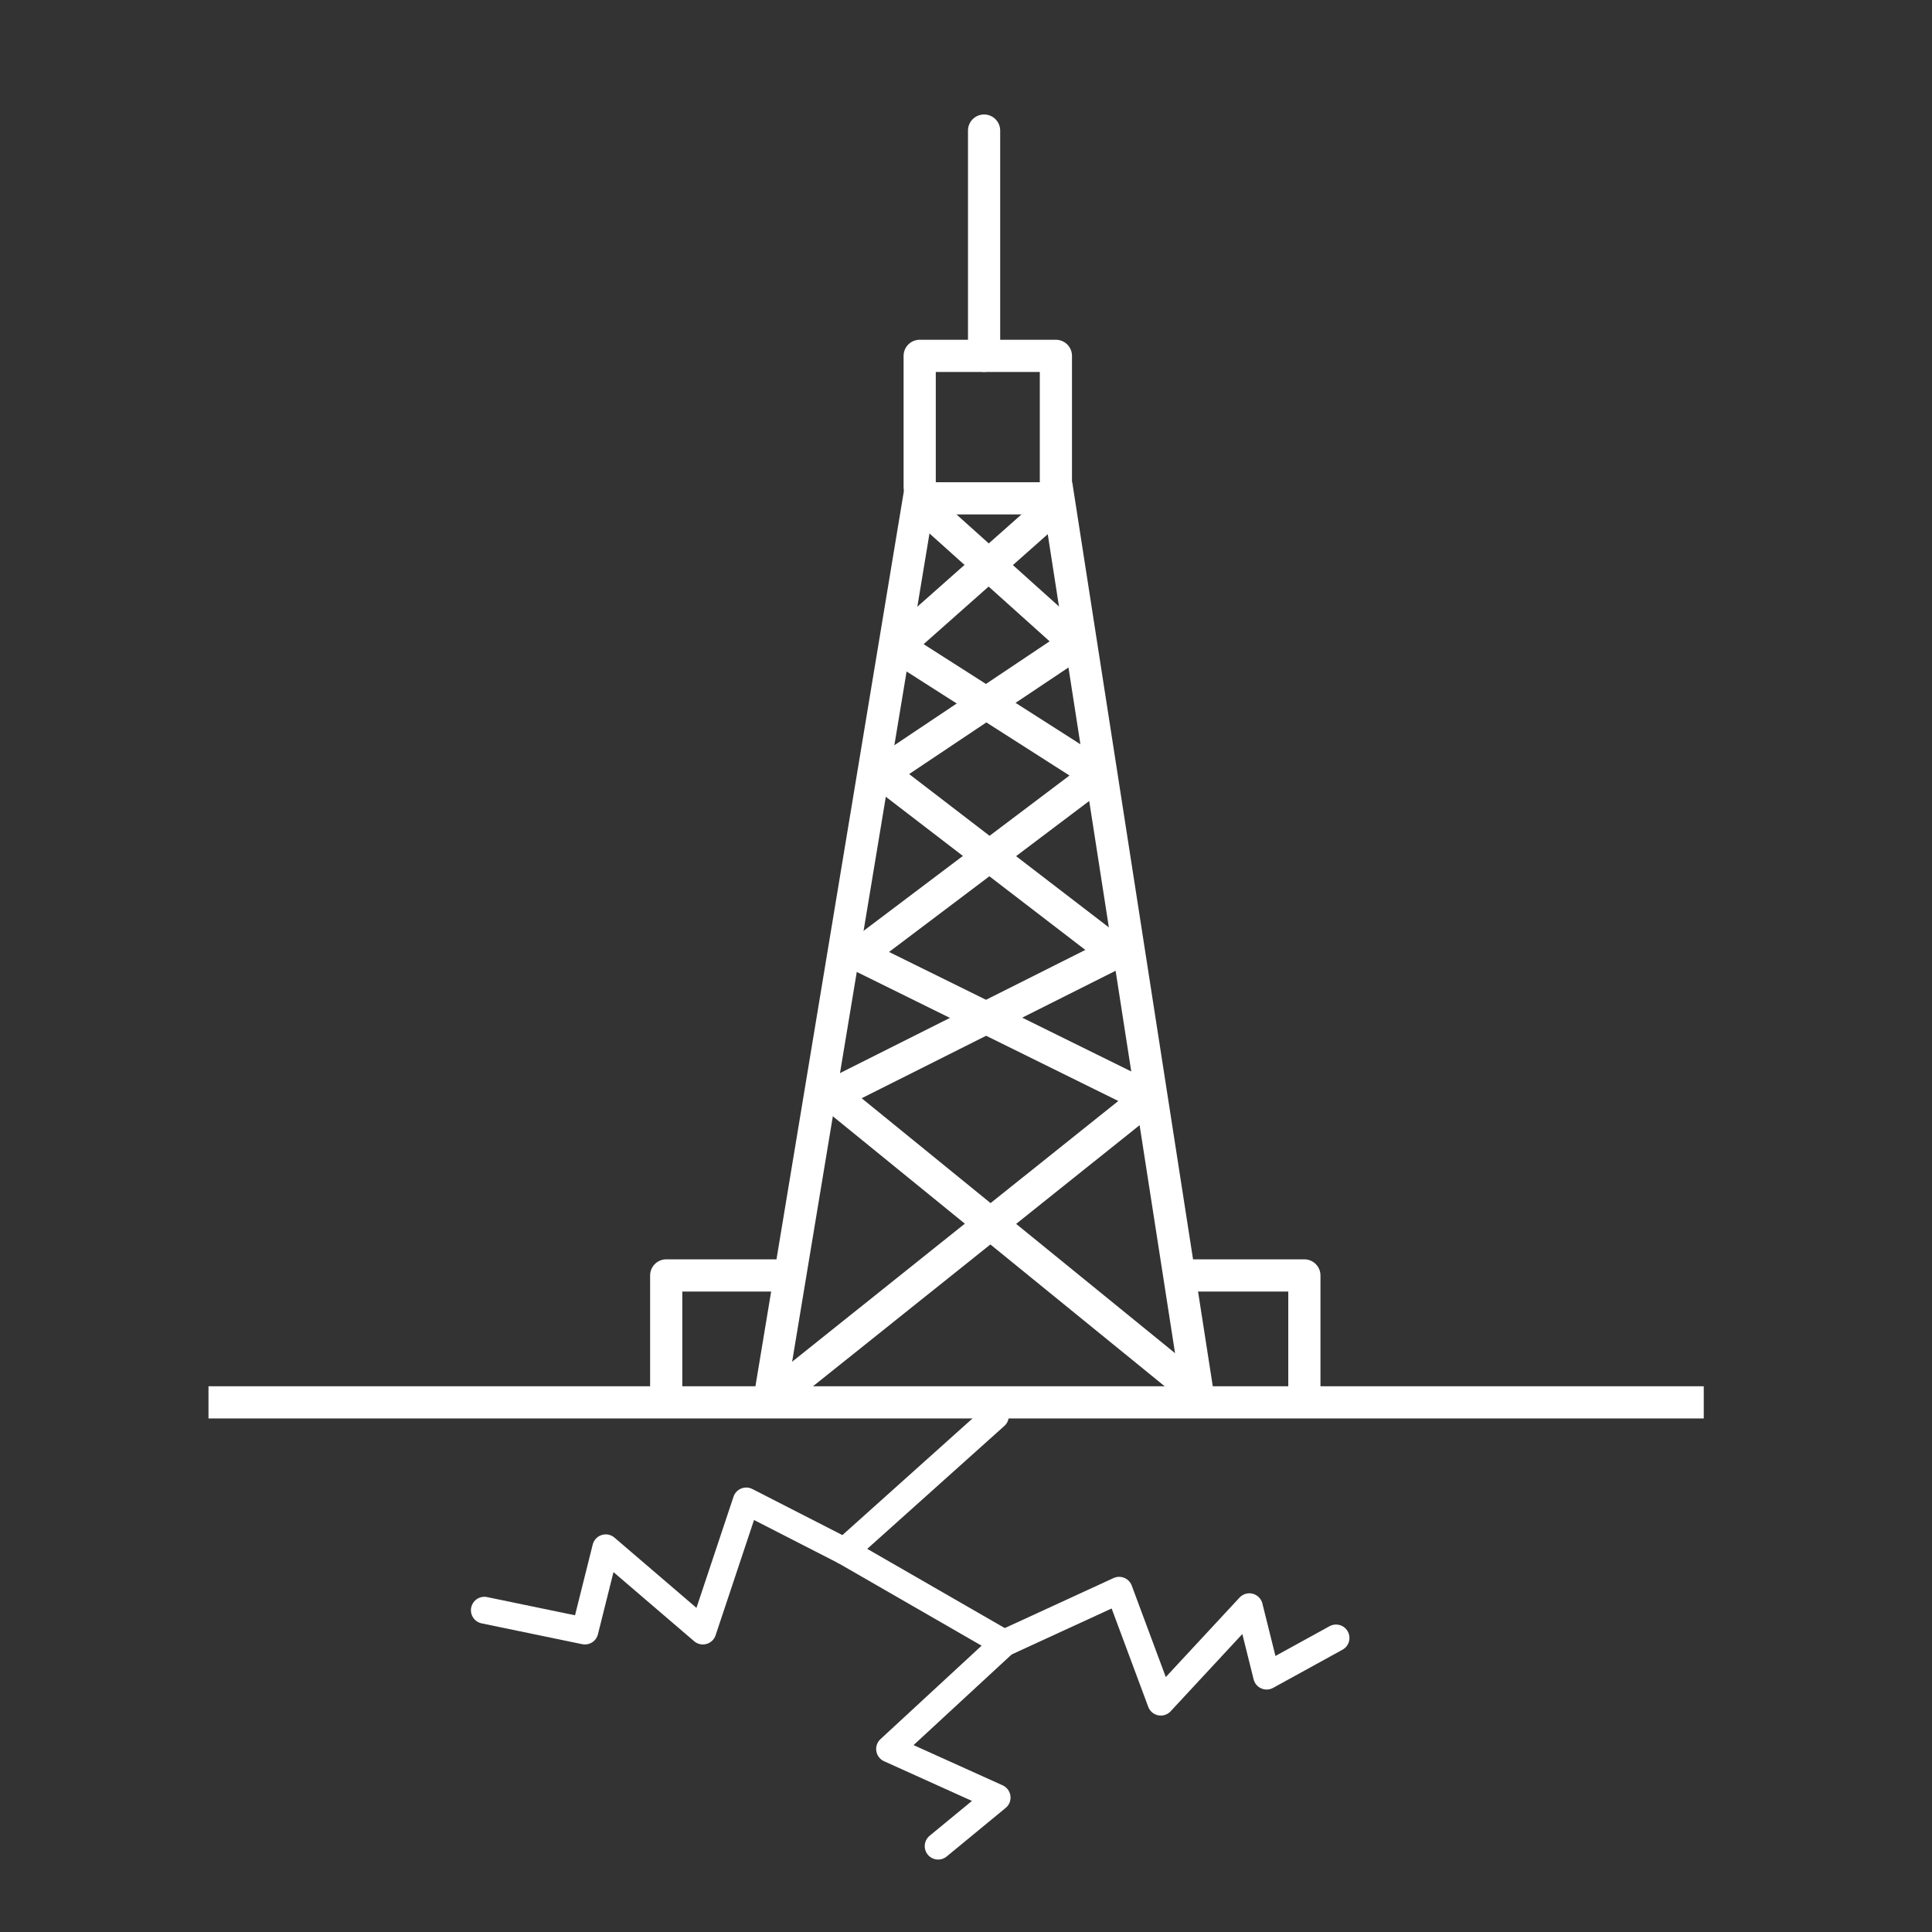 <svg xmlns="http://www.w3.org/2000/svg" viewBox="0 0 360 360">
  <rect x="0" y="0" width="360" height="360" fill="#333333" stroke="none"/>
  <g id="drill">
    <line id="earth" x1="38.85" y1="261.31" x2="317.47" y2="261.31" fill="none" stroke="#fff" stroke-miterlimit="10" stroke-width="6"/>
    <polyline id="tower" points="223.28 260.45 197.23 92.86 171.24 92.86 143.45 260.45" fill="none" stroke="#fff" stroke-miterlimit="10" stroke-width="6"/>
    <polyline id="zag" points="173.64 95.77 200.46 119.85 164.26 144.07 207.86 177.54 155.07 204.04 220.5 257.27" fill="none" stroke="#fff" stroke-linecap="round" stroke-linejoin="round" stroke-width="6"/>
    <polyline id="zag-2" data-name="zag" points="194.96 95.77 167.14 120.42 204.54 144.3 159.97 177.92 213.94 204.55 147.05 258.02" fill="none" stroke="#fff" stroke-linecap="round" stroke-linejoin="round" stroke-width="6"/>
    <polyline id="right_block" data-name="right block" points="222.56 237.66 243.05 237.66 243.05 260.45" fill="none" stroke="#fff" stroke-linecap="round" stroke-linejoin="round" stroke-width="6"/>
    <polyline id="left_block" data-name="left block" points="144.63 237.66 124.14 237.66 124.14 260.45" fill="none" stroke="#fff" stroke-linecap="round" stroke-linejoin="round" stroke-width="6"/>
    <polyline id="tower_top" data-name="tower top" points="171.37 90.79 171.37 66.31 196.75 66.31 196.75 93.59" fill="none" stroke="#fff" stroke-linecap="round" stroke-linejoin="round" stroke-width="6"/>
    <line id="spear" x1="183.37" y1="66.31" x2="183.37" y2="24.33" stroke-width="6" stroke="#fff" stroke-linecap="round" stroke-linejoin="round" fill="none"/>
  </g>
  <g id="quake">
    <polyline points="185.48 263.84 157.36 289.05 187.1 306.18 165.76 325.9 185.8 334.95 174.81 344" fill="none" stroke="#fff" stroke-linecap="round" stroke-linejoin="round" stroke-width="5"/>
    <polyline points="157.36 289.05 139.05 279.68 130.97 303.92 112.87 288.41 108.99 303.92 90.25 300.04" fill="none" stroke="#fff" stroke-linecap="round" stroke-linejoin="round" stroke-width="5"/>
    <polyline points="187.1 306.18 208.54 296.32 216.3 317.17 232.8 299.39 236.02 312.32 248.95 305.21" fill="none" stroke="#fff" stroke-linecap="round" stroke-linejoin="round" stroke-width="5"/>
  </g>
</svg>
